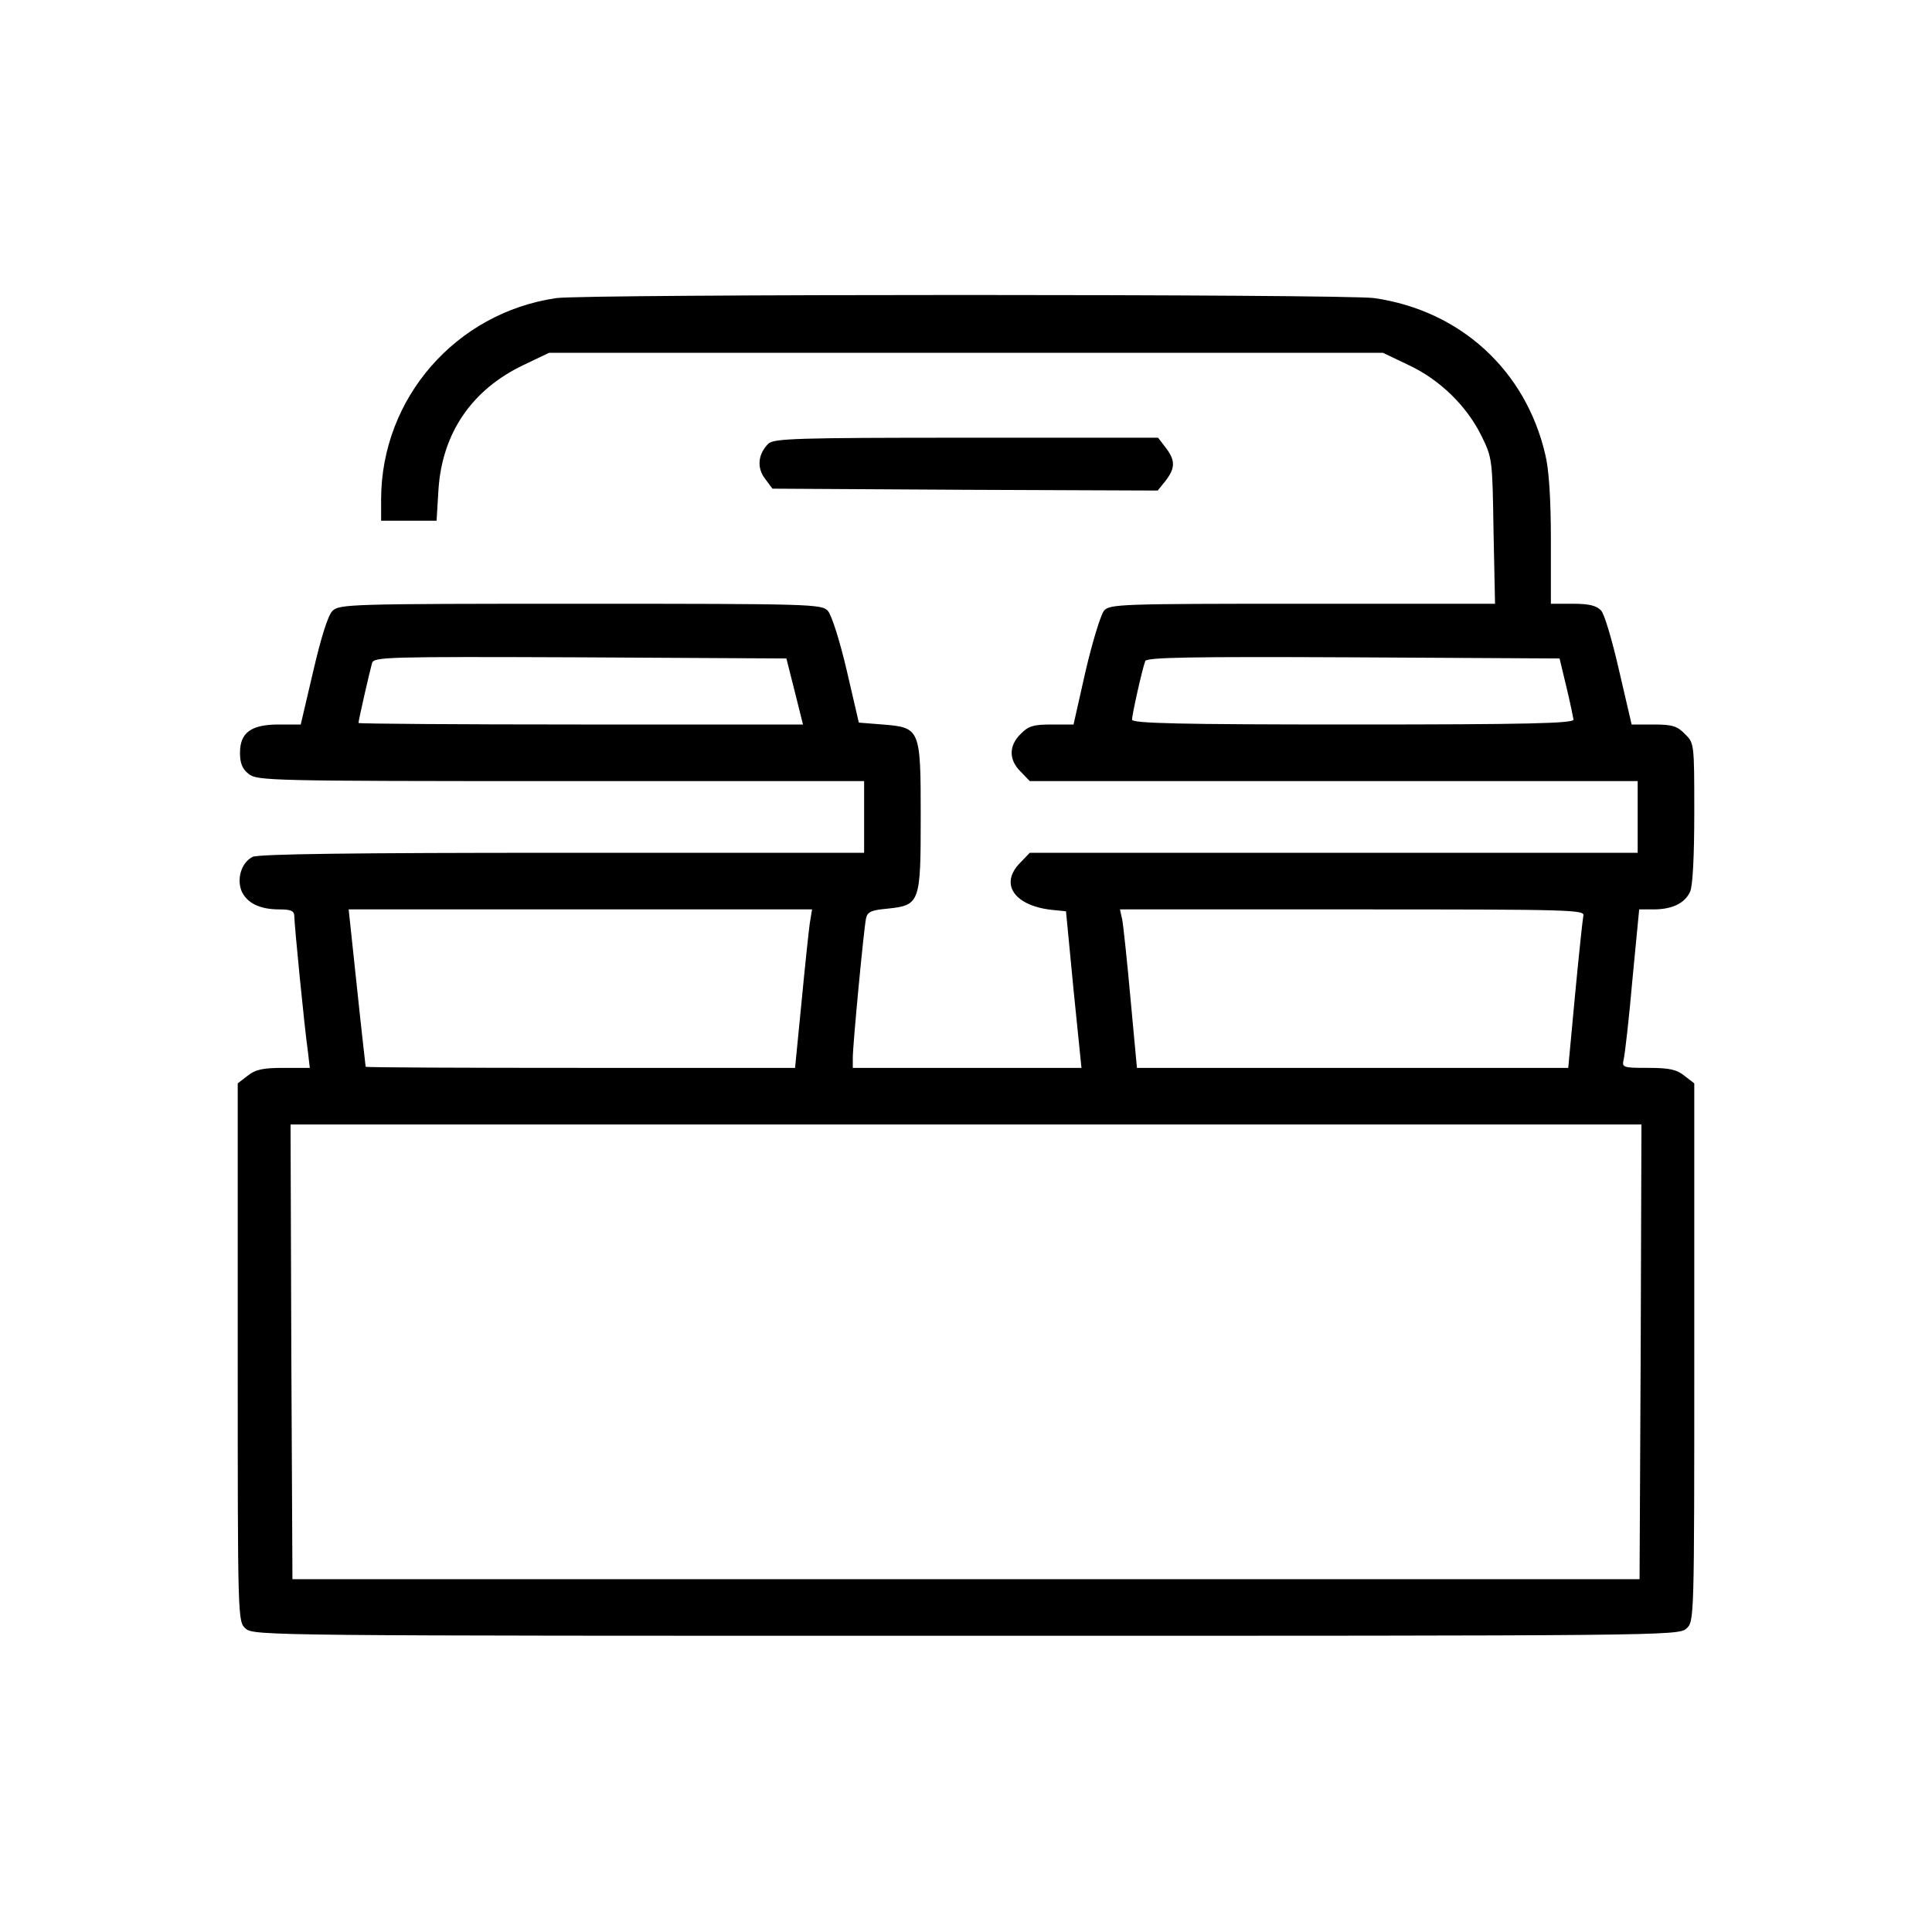 <?xml version="1.0" standalone="no"?>
<!DOCTYPE svg PUBLIC "-//W3C//DTD SVG 20010904//EN"
 "http://www.w3.org/TR/2001/REC-SVG-20010904/DTD/svg10.dtd">
<svg version="1.0" xmlns="http://www.w3.org/2000/svg"
 width="512pt" height="512pt" viewBox="0 0 512 512"
 preserveAspectRatio="xMidYMid meet">

<g transform="translate(0,512) scale(0.1,-0.1)"
fill="#000000" stroke="none">
<path d="M1474 4330 c-266 -39 -463 -265 -464 -532 l0 -58 74 0 73 0 5 83 c10
150 89 265 226 330 l67 32 1105 0 1105 0 67 -32 c84 -39 155 -109 194 -188 29
-59 29 -63 32 -252 l4 -193 -510 0 c-482 0 -510 -1 -526 -18 -9 -11 -31 -83
-49 -160 l-32 -142 -58 0 c-48 0 -62 -4 -82 -25 -32 -31 -32 -69 0 -100 l24
-25 806 0 805 0 0 -95 0 -95 -805 0 -806 0 -24 -25 c-59 -58 -16 -118 90 -127
l30 -3 20 -208 21 -207 -303 0 -303 0 0 27 c0 34 29 340 35 369 4 18 14 22 57
26 86 9 88 15 88 243 0 234 -1 237 -101 245 l-63 5 -32 138 c-18 77 -40 147
-50 158 -16 18 -40 19 -656 19 -610 0 -639 -1 -657 -19 -12 -12 -30 -70 -51
-160 l-33 -141 -58 0 c-73 0 -103 -21 -103 -75 0 -27 6 -43 23 -56 22 -18 57
-19 827 -19 l804 0 0 -95 0 -95 -801 0 c-545 0 -807 -3 -820 -11 -29 -15 -42
-57 -29 -90 14 -32 48 -49 100 -49 32 0 40 -4 40 -19 0 -21 27 -296 36 -358
l5 -43 -69 0 c-55 0 -75 -4 -96 -21 l-26 -20 0 -713 c0 -712 0 -713 21 -732
21 -19 67 -19 1909 -19 1842 0 1888 0 1909 19 21 19 21 20 21 732 l0 713 -26
20 c-21 17 -41 21 -96 21 -68 0 -70 1 -65 23 3 12 14 106 23 210 l18 187 38 0
c49 0 83 16 97 47 7 15 11 95 11 209 0 183 0 185 -25 209 -20 21 -34 25 -83
25 l-58 0 -33 142 c-18 79 -39 151 -48 160 -12 13 -31 18 -75 18 l-58 0 0 168
c0 110 -5 188 -15 228 -52 223 -225 381 -453 414 -79 11 -2091 11 -2168 0z
m632 -1042 l22 -88 -589 0 c-324 0 -589 2 -589 4 0 7 30 138 36 159 5 16 38
17 552 15 l546 -3 22 -87z m2045 12 c10 -41 18 -81 19 -87 0 -10 -123 -13
-585 -13 -461 0 -585 3 -585 13 0 13 27 134 35 155 3 10 119 12 551 10 l547
-3 18 -75z m-2005 -627 c-3 -21 -13 -116 -22 -210 l-17 -173 -569 0 c-312 0
-568 1 -569 3 0 1 -11 95 -23 210 l-22 207 614 0 614 0 -6 -37z m2050 20 c-2
-10 -12 -105 -22 -210 l-18 -193 -571 0 -572 0 -17 183 c-9 100 -19 194 -22
210 l-6 27 617 0 c582 0 616 -1 611 -17z m152 -1155 l-3 -603 -1785 0 -1785 0
-3 603 -2 602 1790 0 1790 0 -2 -602z"/>
<path d="M2036 3944 c-27 -27 -31 -63 -9 -92 l20 -27 511 -3 510 -2 21 26 c26
34 26 54 0 88 l-20 26 -509 0 c-449 0 -510 -2 -524 -16z"/>
</g>
</svg>
